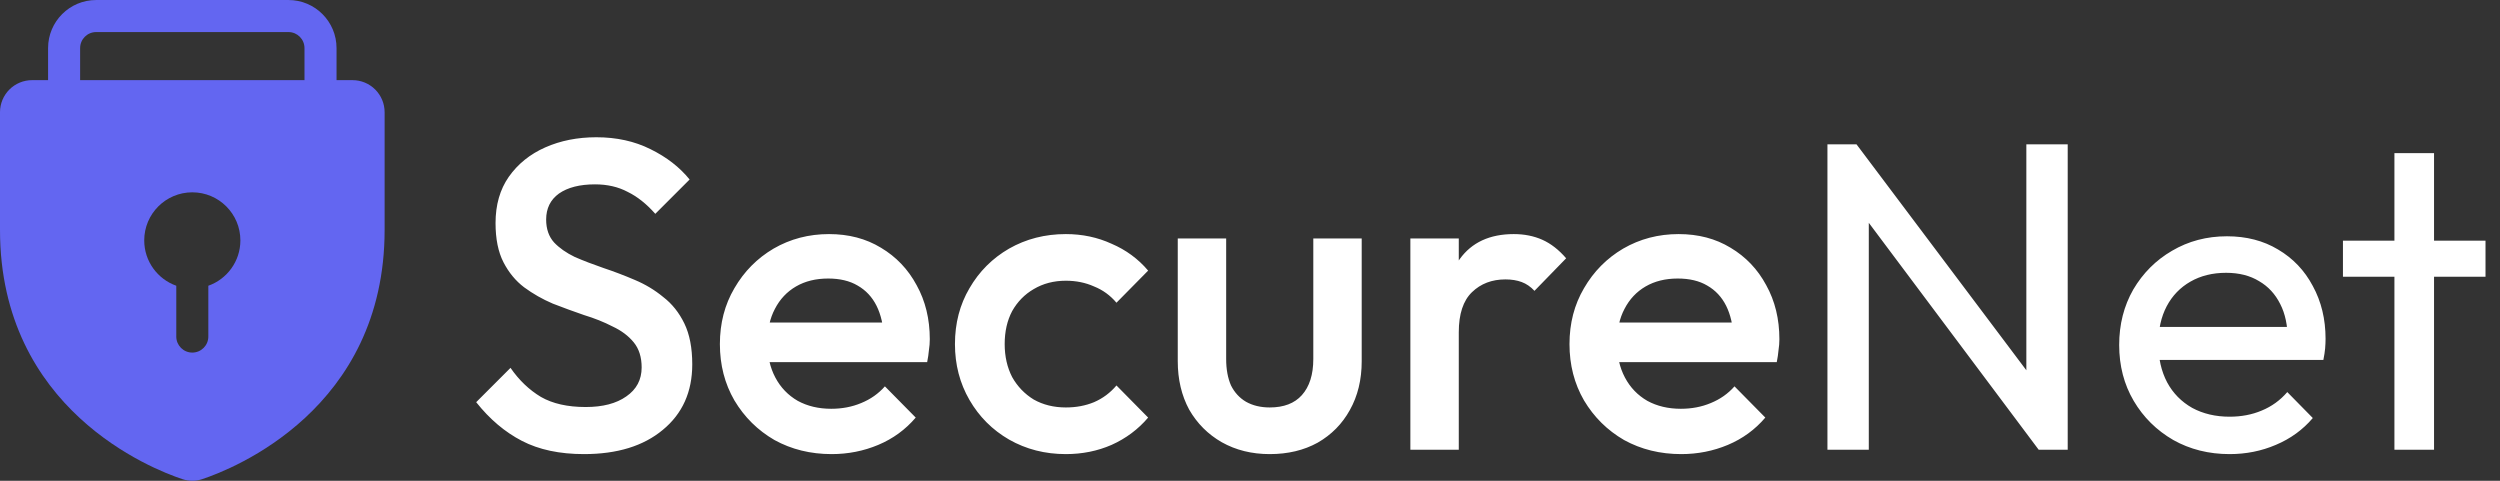 <svg width="156" height="30" viewBox="0 0 156 30" fill="none" xmlns="http://www.w3.org/2000/svg">
<rect x="0" y="0" width="156" height="30" fill="#333333" stroke="none"/>
<path fill-rule="evenodd" clip-rule="evenodd" d="M18 2.001H6C5.448 2.001 5 2.449 5 3.001V5.001H19V3.001C19 2.449 18.552 2.001 18 2.001ZM3 3.001V5.001H2C1.47 5.001 0.961 5.212 0.586 5.587C0.211 5.962 0 6.47 0 7.001V14.347C0 25.548 9.475 29.265 11.375 29.896C11.78 30.034 12.22 30.034 12.625 29.896C14.523 29.265 24 25.548 24 14.347V7.001C24 6.47 23.789 5.962 23.414 5.587C23.039 5.212 22.53 5.001 22 5.001H21V3.001C21 1.344 19.657 0.001 18 0.001H6C4.343 0.001 3 1.344 3 3.001ZM15 15.001C15 16.307 14.165 17.418 13 17.83V21.001C13 21.553 12.552 22.001 12 22.001C11.448 22.001 11 21.553 11 21.001V17.83C9.835 17.418 9 16.307 9 15.001C9 13.344 10.343 12.001 12 12.001C13.657 12.001 15 13.344 15 15.001Z" fill="#6366F1"/>
<path d="M36.441 28.336C34.922 28.336 33.632 28.062 32.57 27.512C31.508 26.963 30.556 26.158 29.714 25.096L31.856 22.954C32.387 23.723 33.018 24.327 33.751 24.767C34.483 25.188 35.416 25.398 36.551 25.398C37.613 25.398 38.455 25.178 39.078 24.739C39.718 24.3 40.039 23.696 40.039 22.927C40.039 22.286 39.874 21.764 39.544 21.361C39.215 20.959 38.776 20.629 38.226 20.373C37.696 20.098 37.1 19.86 36.441 19.659C35.801 19.439 35.151 19.201 34.492 18.945C33.851 18.671 33.256 18.332 32.707 17.929C32.176 17.526 31.746 17.005 31.416 16.364C31.087 15.723 30.922 14.909 30.922 13.92C30.922 12.785 31.197 11.824 31.746 11.037C32.313 10.231 33.073 9.618 34.025 9.197C34.977 8.776 36.039 8.565 37.21 8.565C38.474 8.565 39.599 8.813 40.588 9.307C41.595 9.801 42.409 10.433 43.032 11.201L40.89 13.343C40.341 12.721 39.764 12.263 39.16 11.97C38.574 11.659 37.897 11.504 37.128 11.504C36.176 11.504 35.425 11.696 34.876 12.08C34.345 12.465 34.08 13.005 34.08 13.7C34.08 14.286 34.245 14.762 34.574 15.128C34.904 15.476 35.334 15.778 35.865 16.034C36.414 16.272 37.009 16.501 37.65 16.721C38.309 16.941 38.959 17.188 39.599 17.462C40.258 17.737 40.853 18.094 41.384 18.533C41.933 18.954 42.373 19.503 42.702 20.181C43.032 20.858 43.197 21.709 43.197 22.735C43.197 24.455 42.583 25.819 41.357 26.826C40.148 27.833 38.51 28.336 36.441 28.336ZM51.896 28.336C50.578 28.336 49.388 28.043 48.326 27.457C47.283 26.853 46.45 26.03 45.827 24.986C45.223 23.943 44.921 22.771 44.921 21.471C44.921 20.172 45.223 19.009 45.827 17.984C46.431 16.941 47.246 16.117 48.271 15.513C49.315 14.909 50.468 14.607 51.731 14.607C52.958 14.607 54.038 14.89 54.971 15.458C55.923 16.025 56.665 16.803 57.196 17.792C57.745 18.78 58.019 19.906 58.019 21.169C58.019 21.389 58.001 21.618 57.964 21.856C57.946 22.076 57.909 22.323 57.855 22.597H47.035V20.126H56.289L55.163 21.114C55.127 20.309 54.971 19.632 54.697 19.082C54.422 18.533 54.029 18.112 53.516 17.819C53.022 17.526 52.408 17.38 51.676 17.38C50.907 17.38 50.239 17.545 49.672 17.874C49.104 18.204 48.665 18.671 48.354 19.275C48.042 19.86 47.887 20.565 47.887 21.389C47.887 22.213 48.051 22.936 48.381 23.558C48.711 24.181 49.177 24.666 49.781 25.014C50.386 25.343 51.081 25.508 51.868 25.508C52.546 25.508 53.168 25.389 53.736 25.151C54.321 24.913 54.816 24.565 55.218 24.108L57.141 26.057C56.5 26.808 55.722 27.375 54.806 27.76C53.891 28.144 52.921 28.336 51.896 28.336ZM66.509 28.336C65.209 28.336 64.029 28.034 62.967 27.43C61.923 26.826 61.1 26.002 60.496 24.959C59.892 23.915 59.589 22.753 59.589 21.471C59.589 20.172 59.892 19.009 60.496 17.984C61.1 16.941 61.923 16.117 62.967 15.513C64.029 14.909 65.209 14.607 66.509 14.607C67.534 14.607 68.486 14.808 69.365 15.211C70.262 15.595 71.022 16.153 71.644 16.886L69.667 18.89C69.283 18.433 68.816 18.094 68.267 17.874C67.736 17.636 67.15 17.517 66.509 17.517C65.759 17.517 65.091 17.691 64.505 18.039C63.937 18.369 63.489 18.826 63.159 19.412C62.848 19.998 62.692 20.684 62.692 21.471C62.692 22.24 62.848 22.927 63.159 23.531C63.489 24.117 63.937 24.583 64.505 24.931C65.091 25.261 65.759 25.425 66.509 25.425C67.15 25.425 67.736 25.316 68.267 25.096C68.816 24.858 69.283 24.51 69.667 24.053L71.644 26.057C71.022 26.789 70.262 27.357 69.365 27.76C68.486 28.144 67.534 28.336 66.509 28.336ZM79.231 28.336C78.115 28.336 77.117 28.089 76.238 27.595C75.378 27.101 74.701 26.423 74.206 25.563C73.73 24.684 73.492 23.677 73.492 22.542V14.881H76.513V22.405C76.513 23.046 76.614 23.595 76.815 24.053C77.034 24.492 77.346 24.831 77.749 25.069C78.169 25.306 78.664 25.425 79.231 25.425C80.11 25.425 80.778 25.169 81.236 24.657C81.712 24.126 81.95 23.375 81.95 22.405V14.881H84.97V22.542C84.97 23.696 84.723 24.712 84.229 25.59C83.753 26.451 83.085 27.128 82.224 27.622C81.364 28.098 80.366 28.336 79.231 28.336ZM88.007 28.062V14.881H91.028V28.062H88.007ZM91.028 20.73L89.984 20.208C89.984 18.542 90.351 17.197 91.083 16.172C91.833 15.128 92.959 14.607 94.46 14.607C95.119 14.607 95.714 14.726 96.245 14.963C96.776 15.201 97.27 15.586 97.728 16.117L95.751 18.149C95.513 17.892 95.248 17.709 94.955 17.6C94.662 17.49 94.323 17.435 93.939 17.435C93.097 17.435 92.401 17.7 91.852 18.231C91.302 18.762 91.028 19.595 91.028 20.73ZM104.911 28.336C103.593 28.336 102.403 28.043 101.341 27.457C100.298 26.853 99.465 26.03 98.842 24.986C98.238 23.943 97.936 22.771 97.936 21.471C97.936 20.172 98.238 19.009 98.842 17.984C99.446 16.941 100.261 16.117 101.286 15.513C102.33 14.909 103.483 14.607 104.746 14.607C105.973 14.607 107.053 14.89 107.986 15.458C108.938 16.025 109.68 16.803 110.21 17.792C110.76 18.78 111.034 19.906 111.034 21.169C111.034 21.389 111.016 21.618 110.979 21.856C110.961 22.076 110.924 22.323 110.87 22.597H100.05V20.126H109.304L108.178 21.114C108.142 20.309 107.986 19.632 107.712 19.082C107.437 18.533 107.044 18.112 106.531 17.819C106.037 17.526 105.423 17.38 104.691 17.38C103.922 17.38 103.254 17.545 102.687 17.874C102.119 18.204 101.68 18.671 101.369 19.275C101.057 19.86 100.902 20.565 100.902 21.389C100.902 22.213 101.066 22.936 101.396 23.558C101.726 24.181 102.192 24.666 102.796 25.014C103.401 25.343 104.096 25.508 104.883 25.508C105.561 25.508 106.183 25.389 106.751 25.151C107.336 24.913 107.831 24.565 108.233 24.108L110.156 26.057C109.515 26.808 108.737 27.375 107.822 27.76C106.906 28.144 105.936 28.336 104.911 28.336ZM114.032 28.062V9.005H115.845L116.613 11.998V28.062H114.032ZM127.213 28.062L115.515 12.437L115.845 9.005L127.57 24.602L127.213 28.062ZM127.213 28.062L126.444 25.233V9.005H129.025V28.062H127.213ZM139.129 28.336C137.829 28.336 136.658 28.043 135.614 27.457C134.571 26.853 133.747 26.039 133.143 25.014C132.539 23.988 132.237 22.826 132.237 21.526C132.237 20.245 132.53 19.092 133.116 18.066C133.72 17.041 134.525 16.236 135.532 15.65C136.557 15.046 137.701 14.744 138.964 14.744C140.173 14.744 141.234 15.018 142.15 15.568C143.083 16.117 143.806 16.877 144.319 17.847C144.85 18.817 145.115 19.915 145.115 21.142C145.115 21.325 145.106 21.526 145.088 21.746C145.07 21.947 145.033 22.185 144.978 22.46H133.967V20.401H143.66L142.754 21.197C142.754 20.318 142.598 19.577 142.287 18.973C141.976 18.35 141.536 17.874 140.969 17.545C140.401 17.197 139.715 17.023 138.909 17.023C138.067 17.023 137.326 17.206 136.685 17.572C136.045 17.938 135.55 18.451 135.202 19.11C134.855 19.769 134.681 20.547 134.681 21.444C134.681 22.359 134.864 23.165 135.23 23.86C135.596 24.538 136.118 25.069 136.795 25.453C137.472 25.819 138.25 26.002 139.129 26.002C139.861 26.002 140.53 25.874 141.134 25.618C141.756 25.361 142.287 24.977 142.726 24.465L144.319 26.085C143.697 26.817 142.928 27.375 142.012 27.76C141.115 28.144 140.154 28.336 139.129 28.336ZM149.412 28.062V9.554H151.884V28.062H149.412ZM146.2 17.27V15.018H155.096V17.27H146.2Z" fill="white"/>
</svg>

